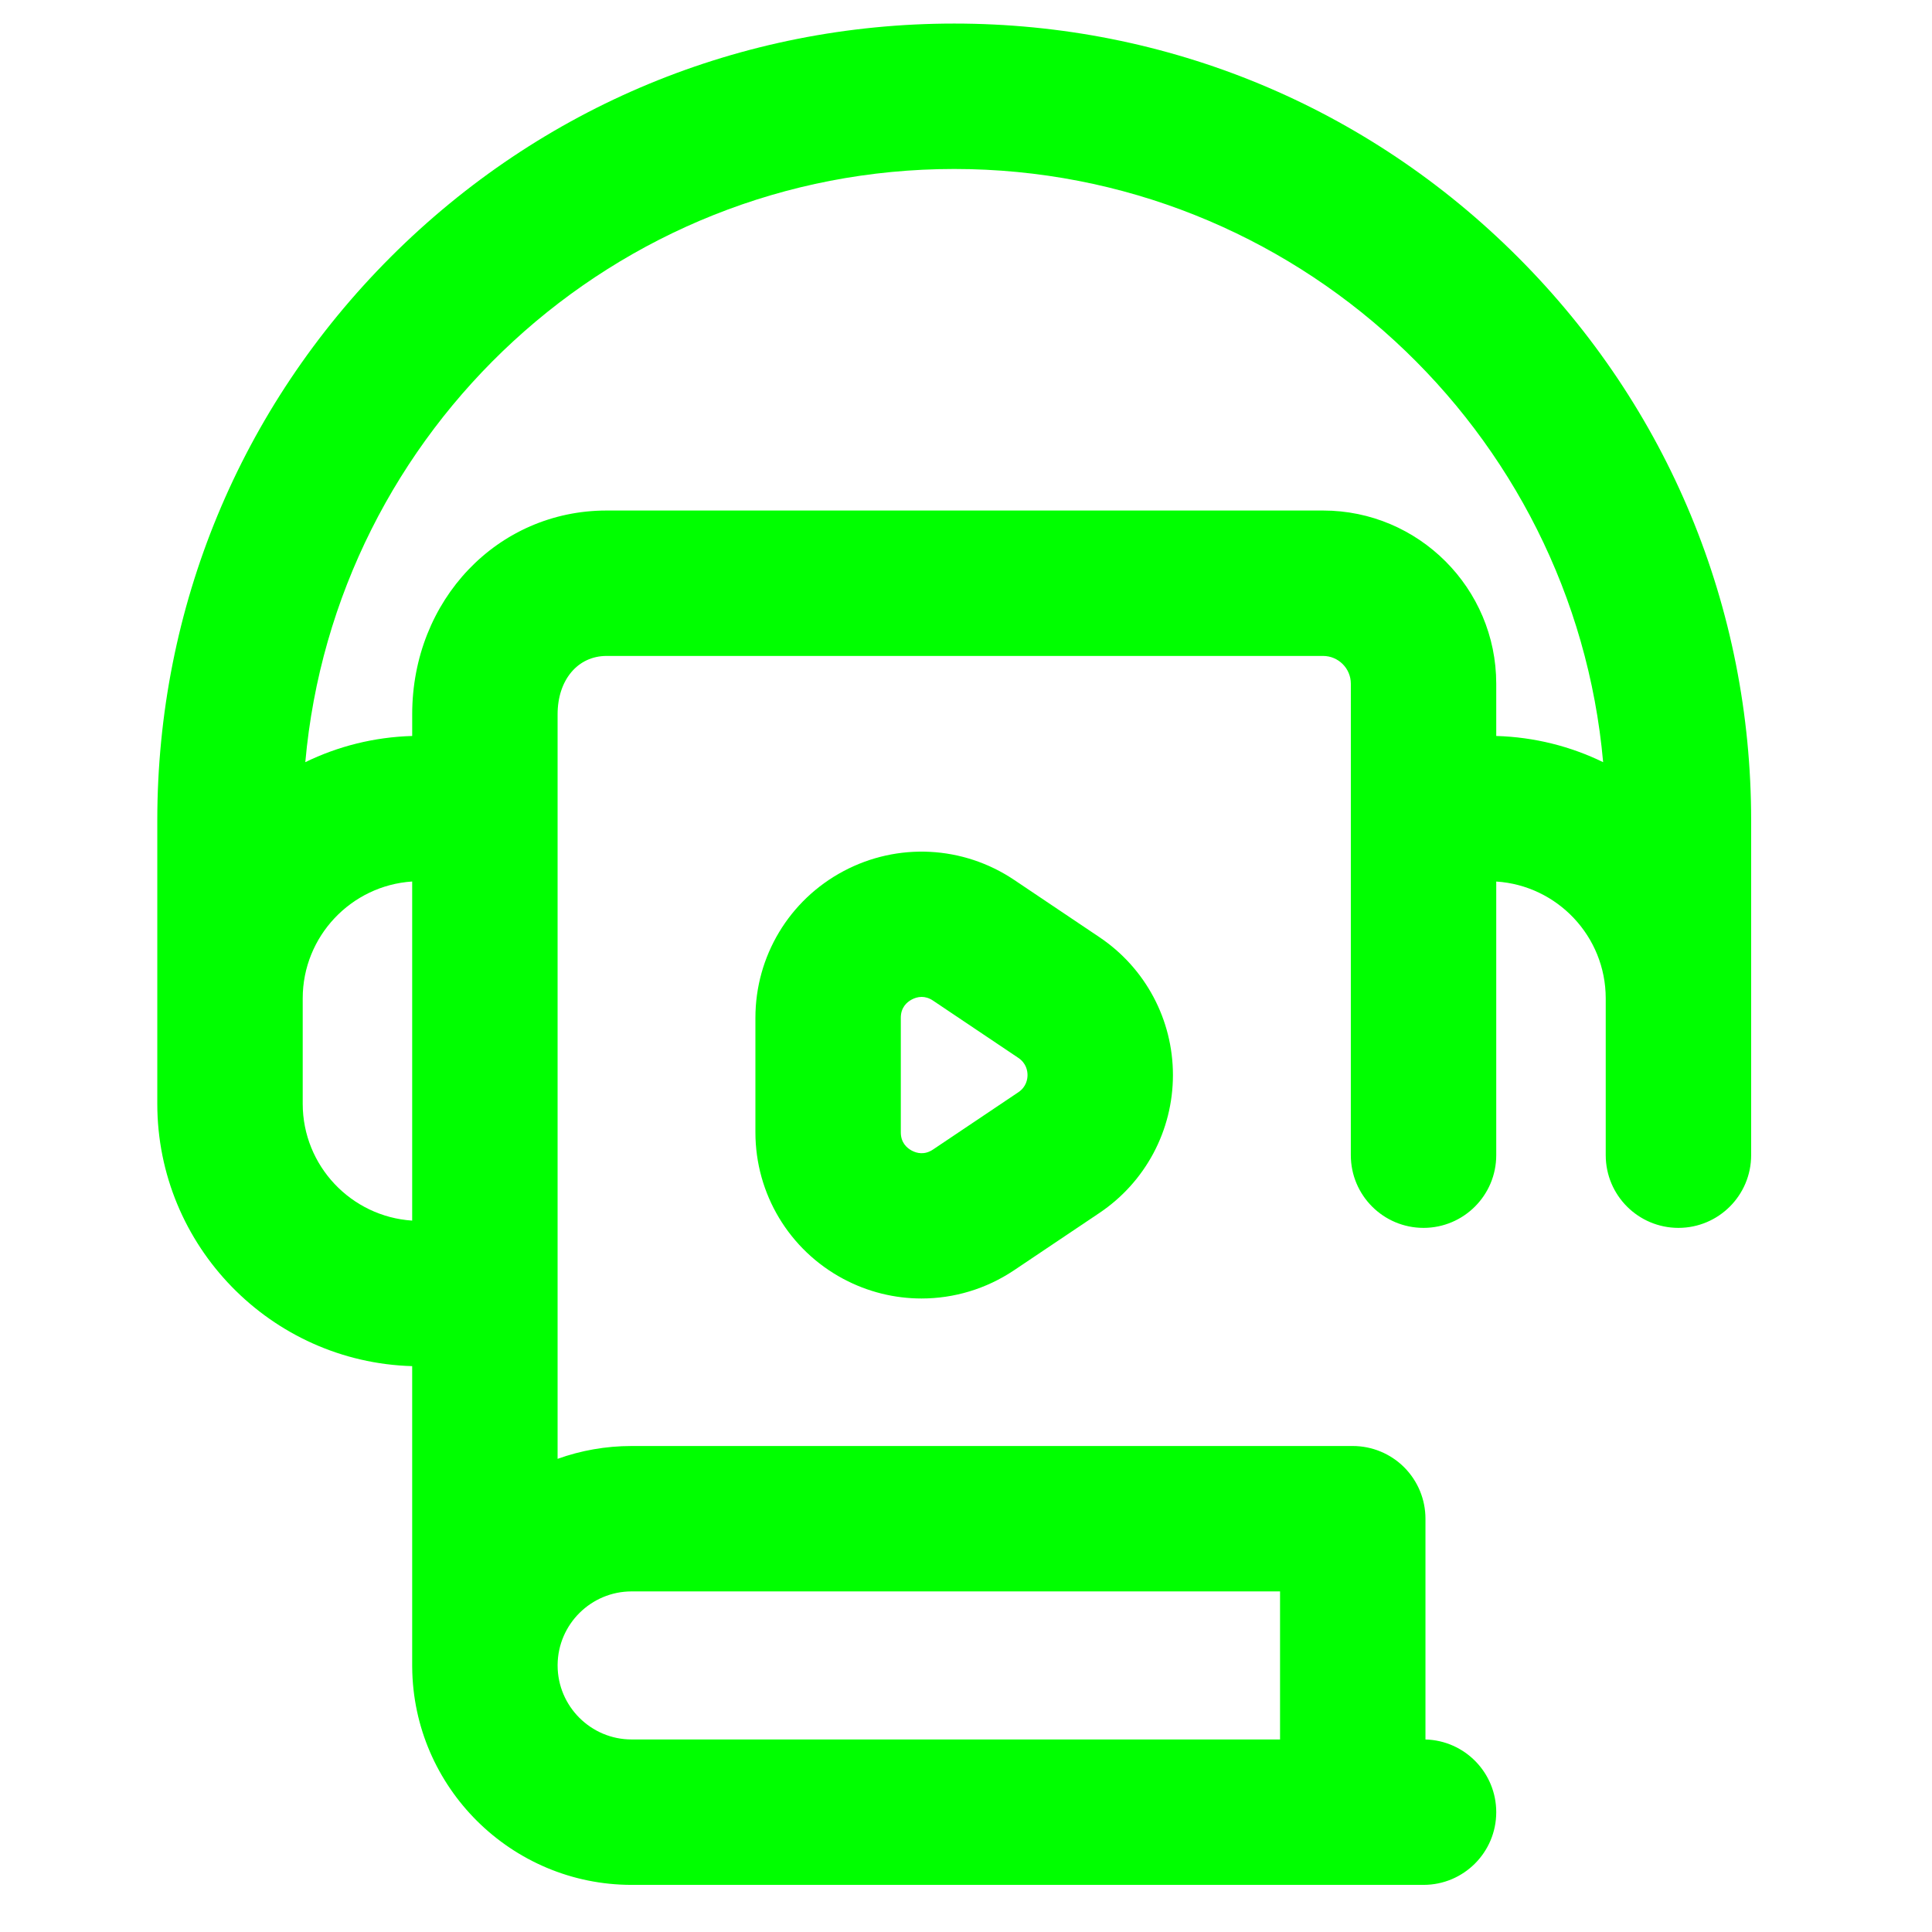 <svg width="82" height="82" viewBox="0 0 82 82" fill="none" xmlns="http://www.w3.org/2000/svg">
<path d="M74.324 34.824C74.324 25.789 70.805 17.295 64.417 10.907C58.029 4.518 49.535 1 40.5 1C31.465 1 22.971 4.518 16.583 10.907C10.194 17.295 6.676 25.789 6.676 34.824V42.296C6.676 42.304 6.676 42.313 6.676 42.322C6.676 42.339 6.676 42.357 6.676 42.375V46.846C6.676 52.881 11.5 57.812 17.494 57.983V70.701C17.494 70.722 17.495 70.744 17.495 70.765C17.538 75.863 21.704 80 26.808 80H60.419C62.124 80 63.505 78.618 63.505 76.914C63.505 75.237 62.168 73.873 60.501 73.829V64.459C60.501 63.64 60.176 62.855 59.597 62.276C59.019 61.698 58.234 61.373 57.415 61.373H26.808C25.706 61.373 24.648 61.565 23.666 61.918V30.317C23.666 28.858 24.522 27.84 25.746 27.84H56.154C56.804 27.84 57.334 28.368 57.334 29.019L57.333 49.029C57.333 50.733 58.715 52.115 60.419 52.115C62.123 52.115 63.505 50.733 63.505 49.029V45.894C63.505 45.887 63.505 45.881 63.505 45.874V37.415C66.096 37.582 68.152 39.743 68.152 42.375V49.029C68.152 50.733 69.534 52.115 71.238 52.115C72.942 52.115 74.324 50.733 74.324 49.029V42.375C74.324 42.357 74.324 42.34 74.324 42.322C74.324 42.313 74.324 42.305 74.324 42.296V34.824ZM12.848 46.846V42.374C12.848 39.742 14.904 37.582 17.494 37.414V51.806C14.904 51.638 12.848 49.478 12.848 46.846ZM26.808 67.544H54.329V73.828H26.808C25.08 73.828 23.671 72.422 23.667 70.694C23.667 70.691 23.667 70.687 23.667 70.684C23.667 70.68 23.667 70.676 23.667 70.671C23.667 70.666 23.667 70.661 23.667 70.656C23.683 68.938 25.086 67.544 26.808 67.544V67.544ZM63.505 31.237V29.019C63.505 24.965 60.208 21.668 56.154 21.668H25.746C21.119 21.668 17.495 25.467 17.495 30.317V31.237C15.872 31.284 14.336 31.678 12.958 32.349C14.213 18.257 26.086 7.172 40.5 7.172C54.913 7.172 66.787 18.257 68.042 32.349C66.664 31.678 65.127 31.284 63.505 31.237V31.237Z" fill="#00FF00"/>
<path d="M43.041 37.344C40.874 35.89 38.098 35.749 35.795 36.977C33.492 38.204 32.062 40.588 32.062 43.198V48.06C32.062 50.67 33.492 53.053 35.795 54.281C36.837 54.837 37.977 55.112 39.113 55.112C40.486 55.112 41.855 54.709 43.041 53.913L46.662 51.482C48.616 50.17 49.783 47.982 49.783 45.629C49.783 43.276 48.616 41.087 46.662 39.776L43.041 37.344ZM43.222 46.358L39.601 48.789C39.239 49.032 38.91 48.948 38.698 48.835C38.486 48.722 38.233 48.495 38.233 48.06V43.198C38.233 42.762 38.486 42.536 38.698 42.423C38.81 42.363 38.954 42.312 39.118 42.312C39.266 42.312 39.43 42.354 39.601 42.469L43.222 44.9C43.56 45.127 43.611 45.454 43.611 45.629C43.611 45.803 43.56 46.131 43.222 46.358V46.358Z" fill="#00FF00"/>
</svg>
